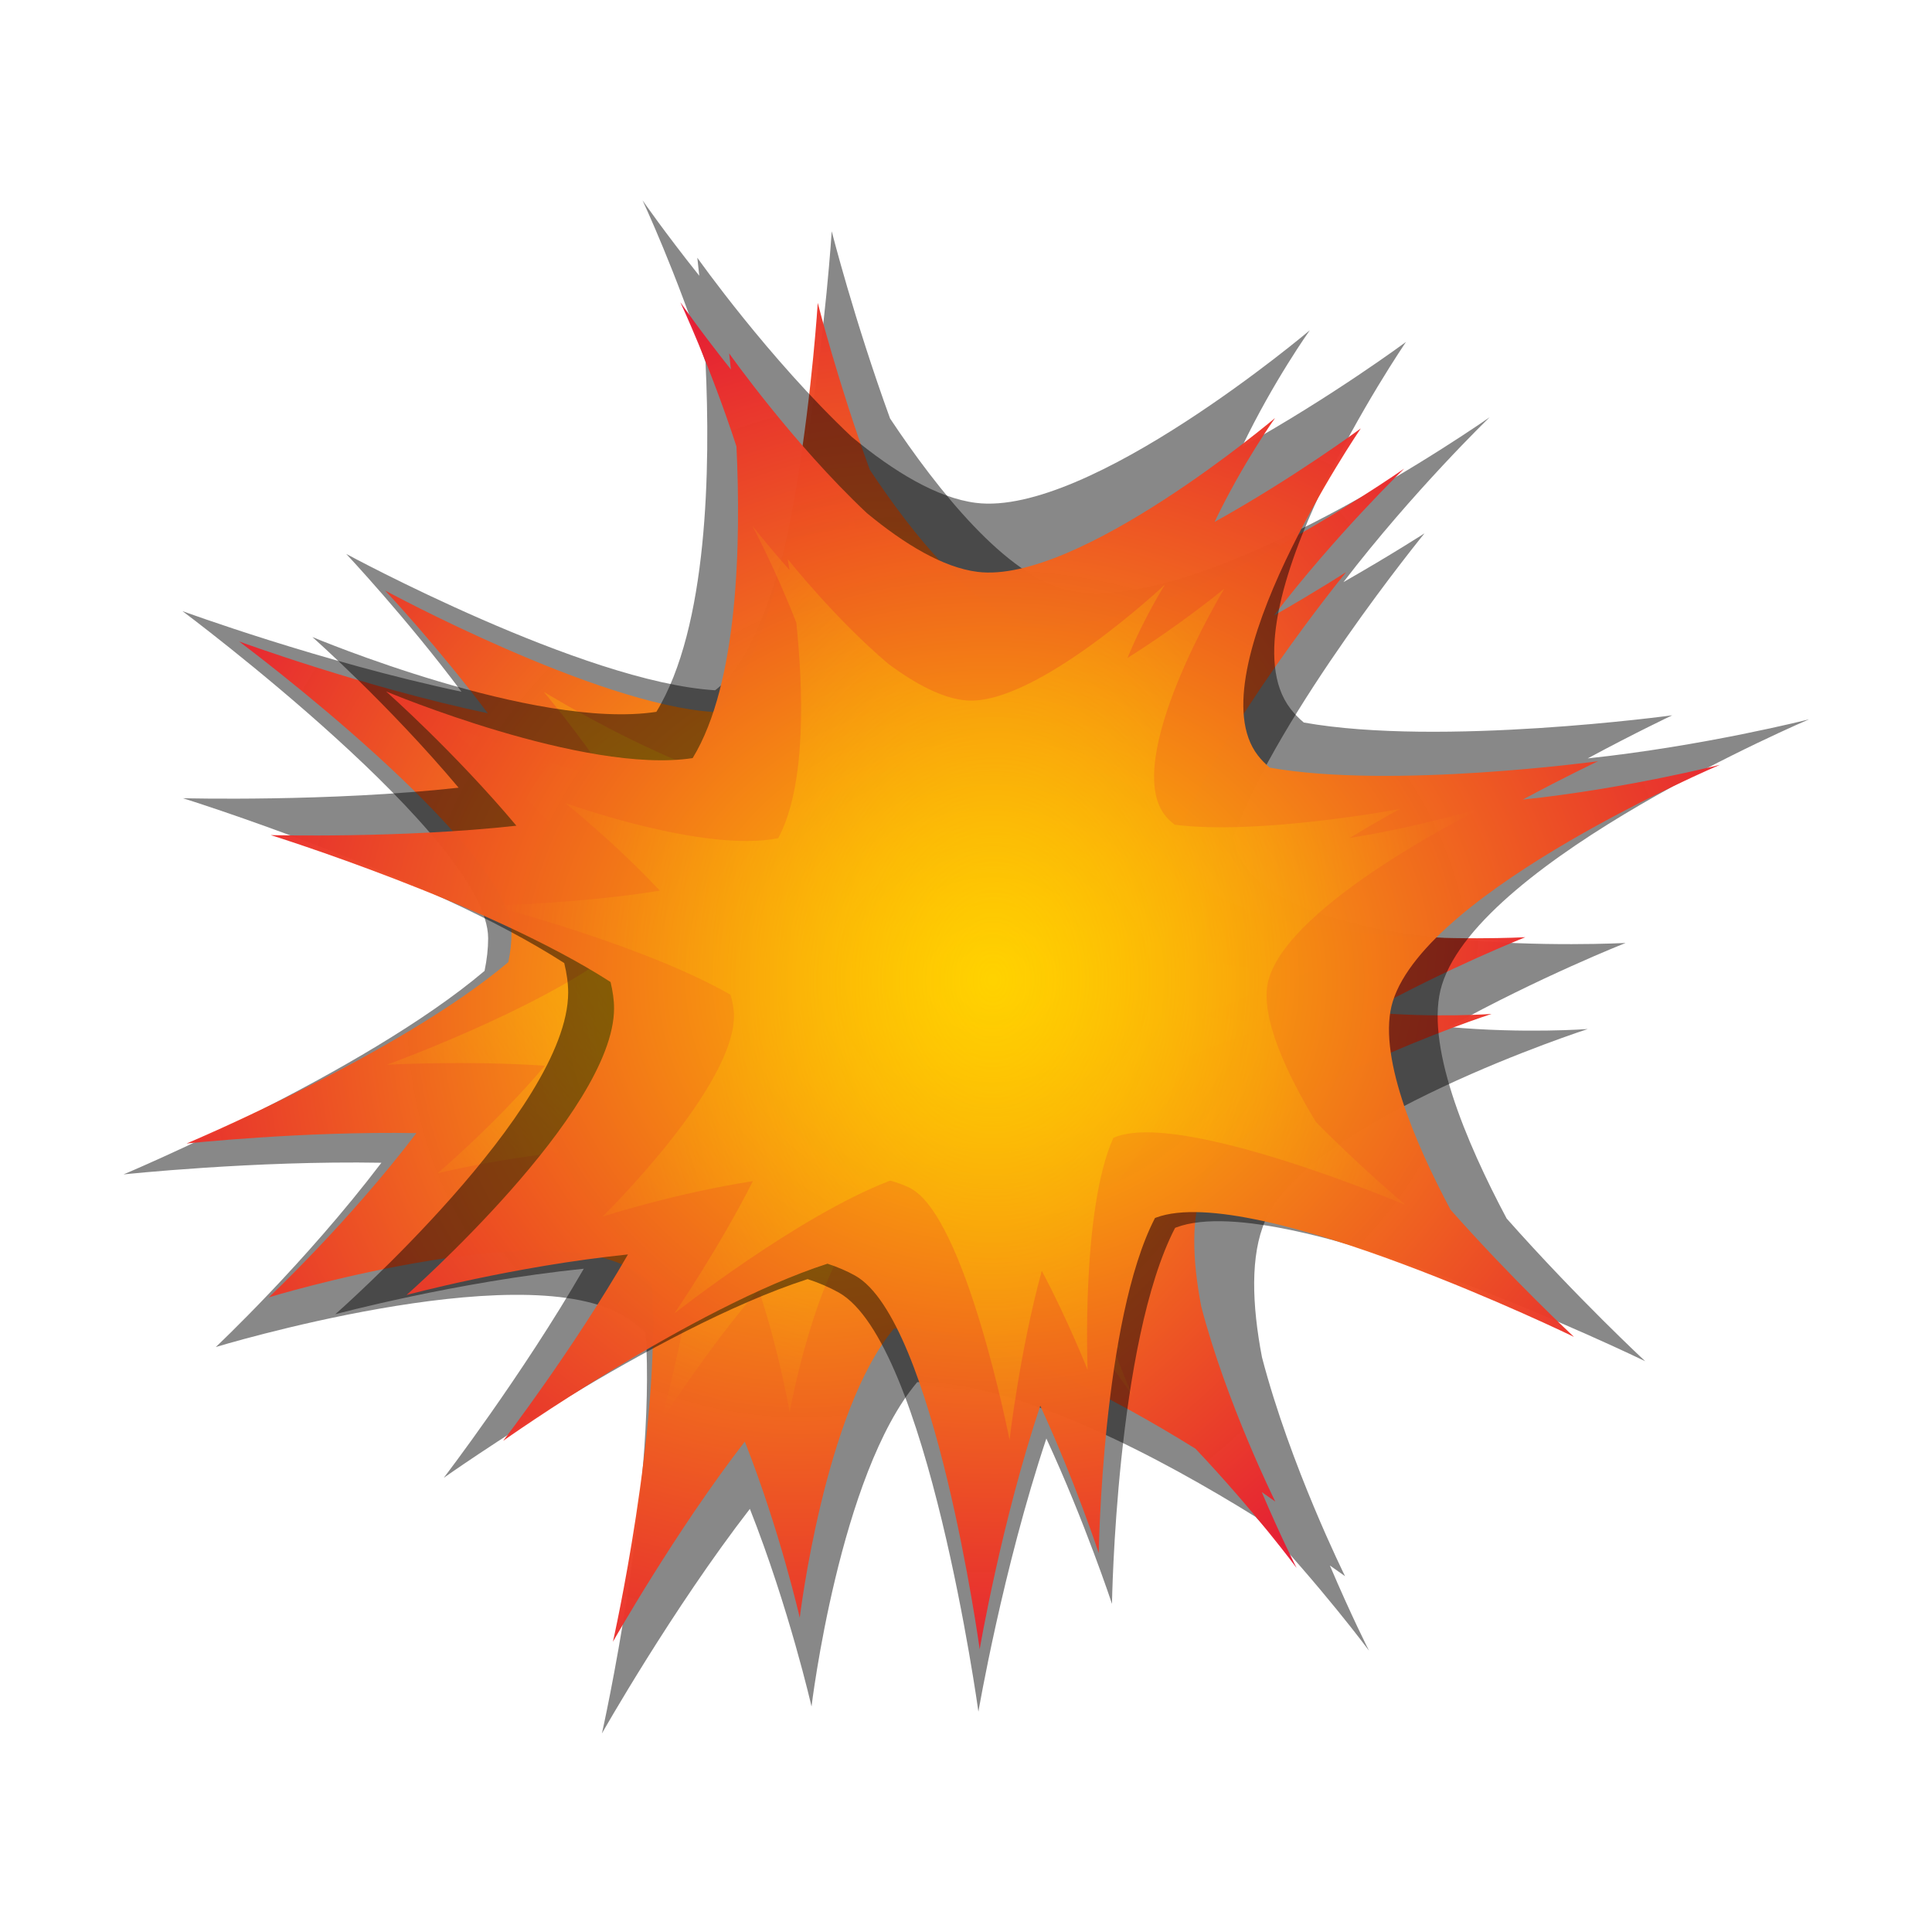 <?xml version="1.0" encoding="UTF-8"?>
<svg width="50mm" height="50mm" viewBox="0 0 900 830" xmlns="http://www.w3.org/2000/svg">
<defs>
<filter id="c">
<feGaussianBlur stdDeviation="4.025"/>
</filter>
<radialGradient id="b" cx="680.14" cy="815.24" r="198.83" gradientTransform="matrix(1.213 -3.459e-7 3.8323e-7 1.344 -145.13 -280.73)" gradientUnits="userSpaceOnUse">
<stop stop-color="#fc0" offset="0"/>
<stop stop-color="#e40039" stop-opacity=".965" offset="1"/>
</radialGradient>
<radialGradient id="a" cx="680.14" cy="815.24" r="136.7" gradientTransform="matrix(1.495 .014 -.01 1.024 -328.72 -29.543)" gradientUnits="userSpaceOnUse">
<stop stop-color="#ffd600" offset="0"/>
<stop stop-color="#fc0" stop-opacity="0" offset="1"/>
</radialGradient>
</defs>
<title>Pow</title>
<g transform="matrix(1.426 .759 -.801 1.397 77.184 -1238.9)" fill-rule="evenodd">
<path transform="matrix(1.122 0 0 1.122 -83.597 -99.375)" d="m753.78 611.58s-38.635 81.371-72.125 90.531c-15.44 4.223-41.508-6.937-61.469-17.562-20.67-18.162-36.969-35.563-36.969-35.563s44.177 91.108 32.844 118.31c-0.048 0.114-0.106 0.23-0.156 0.344-30.496 14.173-99.719 13.656-99.719 13.656s21.54 7.267 43.344 17.406c-34.847 10.197-72.562 15.469-72.562 15.469s97.365 14.869 110.03 37.437c1.333 2.376 2.46 5.021 3.375 7.875-13.902 38.054-54.5 90.094-54.5 90.094s27.329-18.986 56.031-33.906c-4.183 32.112-13.375 62.031-13.375 62.031s55.32-57.153 86.25-56.531c2.484 0.05 5.102 0.47 7.812 1.156 22.778 35.192 41.5 96.562 41.5 96.562s-0.206-36.786 4.281-69.062c21.486 17.888 39.031 37.531 39.031 37.531s-23.497-56.309-17.906-86.687c22.618-12.459 64.77-12.18 92.688-10.313 23.62 7.864 42.438 16.719 42.438 16.719s-8.395-5.774-19.625-14.656c2.977 0.354 4.75 0.594 4.75 0.594s-26.288-18.454-46.531-39.781c-9.006-10.797-15.676-21.794-16.75-31.5-3.147-28.429 47.438-82.719 47.438-82.719s-13.59 8.799-31.188 16.344c13.726-22.289 28.625-40.531 28.625-40.531s-73.41 45.276-97.562 26.875c-1.309-0.998-2.498-2.159-3.594-3.438-5.702-34.414 3.906-92.344 3.906-92.344s-4.742 9.048-11.844 20.937c3.919-29.203 11.531-55.281 11.531-55.281z" filter="url(#c)" opacity=".683"/>
<path d="m748.12 611.58c-2e-5 0-38.635 81.371-72.125 90.531-15.44 4.223-41.509-6.937-61.469-17.562-20.67-18.162-36.969-35.563-36.969-35.563s44.177 91.108 32.844 118.31c-0.048 0.114-0.106 0.23-0.156 0.344-30.496 14.173-99.719 13.656-99.719 13.656s21.54 7.266 43.344 17.406c-34.847 10.197-72.562 15.469-72.562 15.469s97.365 14.869 110.03 37.437c1.333 2.376 2.46 5.021 3.375 7.875-13.902 38.054-54.5 90.094-54.5 90.094s27.329-18.986 56.031-33.906c-4.183 32.112-13.375 62.031-13.375 62.031s55.32-57.153 86.25-56.531c2.484 0.05 5.102 0.47 7.812 1.156 22.778 35.192 41.5 96.563 41.5 96.563s-0.206-36.786 4.281-69.063c21.486 17.888 39.031 37.531 39.031 37.531s-23.497-56.309-17.906-86.687c22.618-12.459 64.77-12.18 92.688-10.313 23.62 7.864 42.438 16.719 42.438 16.719s-8.395-5.774-19.625-14.656c2.977 0.354 4.75 0.594 4.75 0.594s-26.288-18.454-46.531-39.781c-9.006-10.797-15.676-21.794-16.75-31.5-3.147-28.429 47.438-82.719 47.438-82.719s-13.59 8.799-31.188 16.344c13.726-22.289 28.625-40.531 28.625-40.531s-73.41 45.276-97.562 26.875c-1.309-0.998-2.498-2.159-3.594-3.438-5.702-34.414 3.906-92.344 3.906-92.344s-4.742 9.048-11.844 20.937c3.919-29.203 11.531-55.281 11.531-55.281z" fill="url(#b)"/>
<path d="m734.1 677.76c-1e-5 0-29.494 54.455-52.82 59.523-10.755 2.336-28.244-6.277-41.56-14.3-13.529-13.223-24.083-25.764-24.083-25.764s27.006 64.162 18.232 82.425c-0.037 0.077-0.081 0.154-0.12 0.23-21.454 8.618-68.96 5.738-68.96 5.738s14.523 5.775 29.122 13.531c-24.296 5.729-50.382 7.973-50.382 7.973s66.303 13.76 74.176 29.717c0.829 1.68 1.506 3.537 2.03 5.53-10.933 25.619-40.704 59.865-40.704 59.865s19.455-12.038 39.705-21.234c-4.044 21.894-11.446 42.099-11.446 42.099s40.065-37.22 61.277-35.665c1.704 0.125 3.486 0.509 5.322 1.079 14.355 24.992 24.969 67.809 24.969 67.809s1.2-25.263 5.459-47.258c14.099 13.065 25.428 27.191 25.428 27.191s-14.077-39.516-9.131-60.168c15.983-7.729 44.912-5.999 64.01-3.699 15.929 6.261 28.525 13.026 28.525 13.026s-5.553-4.27-12.939-10.778c2.031 0.352 3.239 0.581 3.239 0.581s-17.375-13.628-30.495-29.009c-5.789-7.741-9.967-15.535-10.35-22.237-1.124-19.632 35.586-55.06 35.586-55.06s-9.651 5.545-22.008 10.083c10.236-14.802 21.131-26.782 21.131-26.782s-52.051 28.406-67.962 14.892c-0.863-0.733-1.636-1.574-2.342-2.491-2.659-23.835 6.051-63.256 6.051-63.256s-3.586 6.039-8.895 13.942c3.756-19.906 9.934-37.532 9.934-37.532z" fill="url(#a)" opacity=".611"/>
</g>
<g transform="matrix(.036 -1.57 -1.655 -.034 1786.5 1516.6)" fill-rule="evenodd">
<path transform="matrix(1.122 0 0 1.122 -83.597 -99.375)" d="m753.78 611.58s-38.635 81.371-72.125 90.531c-15.44 4.223-41.508-6.937-61.469-17.562-20.67-18.162-36.969-35.563-36.969-35.563s44.177 91.108 32.844 118.31c-0.048 0.114-0.106 0.23-0.156 0.344-30.496 14.173-99.719 13.656-99.719 13.656s21.54 7.267 43.344 17.406c-34.847 10.197-72.562 15.469-72.562 15.469s97.365 14.869 110.03 37.437c1.333 2.376 2.46 5.021 3.375 7.875-13.902 38.054-54.5 90.094-54.5 90.094s27.329-18.986 56.031-33.906c-4.183 32.112-13.375 62.031-13.375 62.031s55.32-57.153 86.25-56.531c2.484 0.05 5.102 0.47 7.812 1.156 22.778 35.192 41.5 96.562 41.5 96.562s-0.206-36.786 4.281-69.062c21.486 17.888 39.031 37.531 39.031 37.531s-23.497-56.309-17.906-86.687c22.618-12.459 64.77-12.18 92.688-10.313 23.62 7.864 42.438 16.719 42.438 16.719s-8.395-5.774-19.625-14.656c2.977 0.354 4.75 0.594 4.75 0.594s-26.288-18.454-46.531-39.781c-9.006-10.797-15.676-21.794-16.75-31.5-3.147-28.429 47.438-82.719 47.438-82.719s-13.59 8.799-31.188 16.344c13.726-22.289 28.625-40.531 28.625-40.531s-73.41 45.276-97.562 26.875c-1.309-0.998-2.498-2.159-3.594-3.438-5.702-34.414 3.906-92.344 3.906-92.344s-4.742 9.048-11.844 20.937c3.919-29.203 11.531-55.281 11.531-55.281z" filter="url(#c)" opacity=".683"/>
<path d="m748.12 611.58c-2e-5 0-38.635 81.371-72.125 90.531-15.44 4.223-41.509-6.937-61.469-17.562-20.67-18.162-36.969-35.563-36.969-35.563s44.177 91.108 32.844 118.31c-0.048 0.114-0.106 0.23-0.156 0.344-30.496 14.173-99.719 13.656-99.719 13.656s21.54 7.266 43.344 17.406c-34.847 10.197-72.562 15.469-72.562 15.469s97.365 14.869 110.03 37.437c1.333 2.376 2.46 5.021 3.375 7.875-13.902 38.054-54.5 90.094-54.5 90.094s27.329-18.986 56.031-33.906c-4.183 32.112-13.375 62.031-13.375 62.031s55.32-57.153 86.25-56.531c2.484 0.05 5.102 0.47 7.812 1.156 22.778 35.192 41.5 96.563 41.5 96.563s-0.206-36.786 4.281-69.063c21.486 17.888 39.031 37.531 39.031 37.531s-23.497-56.309-17.906-86.687c22.618-12.459 64.77-12.18 92.688-10.313 23.62 7.864 42.438 16.719 42.438 16.719s-8.395-5.774-19.625-14.656c2.977 0.354 4.75 0.594 4.75 0.594s-26.288-18.454-46.531-39.781c-9.006-10.797-15.676-21.794-16.75-31.5-3.147-28.429 47.438-82.719 47.438-82.719s-13.59 8.799-31.188 16.344c13.726-22.289 28.625-40.531 28.625-40.531s-73.41 45.276-97.562 26.875c-1.309-0.998-2.498-2.159-3.594-3.438-5.702-34.414 3.906-92.344 3.906-92.344s-4.742 9.048-11.844 20.937c3.919-29.203 11.531-55.281 11.531-55.281z" fill="url(#b)"/>
<path d="m734.1 677.76c-1e-5 0-29.494 54.455-52.82 59.523-10.755 2.336-28.244-6.277-41.56-14.3-13.529-13.223-24.083-25.764-24.083-25.764s27.006 64.162 18.232 82.425c-0.037 0.077-0.081 0.154-0.12 0.23-21.454 8.618-68.96 5.738-68.96 5.738s14.523 5.775 29.122 13.531c-24.296 5.729-50.382 7.973-50.382 7.973s66.303 13.76 74.176 29.717c0.829 1.68 1.506 3.537 2.03 5.53-10.933 25.619-40.704 59.865-40.704 59.865s19.455-12.038 39.705-21.234c-4.044 21.894-11.446 42.099-11.446 42.099s40.065-37.22 61.277-35.665c1.704 0.125 3.486 0.509 5.322 1.079 14.355 24.992 24.969 67.809 24.969 67.809s1.2-25.263 5.459-47.258c14.099 13.065 25.428 27.191 25.428 27.191s-14.077-39.516-9.131-60.168c15.983-7.729 44.912-5.999 64.01-3.699 15.929 6.261 28.525 13.026 28.525 13.026s-5.553-4.27-12.939-10.778c2.031 0.352 3.239 0.581 3.239 0.581s-17.375-13.628-30.495-29.009c-5.789-7.741-9.967-15.535-10.35-22.237-1.124-19.632 35.586-55.06 35.586-55.06s-9.651 5.545-22.008 10.083c10.236-14.802 21.131-26.782 21.131-26.782s-52.051 28.406-67.962 14.892c-0.863-0.733-1.636-1.574-2.342-2.491-2.659-23.835 6.051-63.256 6.051-63.256s-3.586 6.039-8.895 13.942c3.756-19.906 9.934-37.532 9.934-37.532z" fill="url(#a)" opacity=".611"/>
</g>
</svg>
